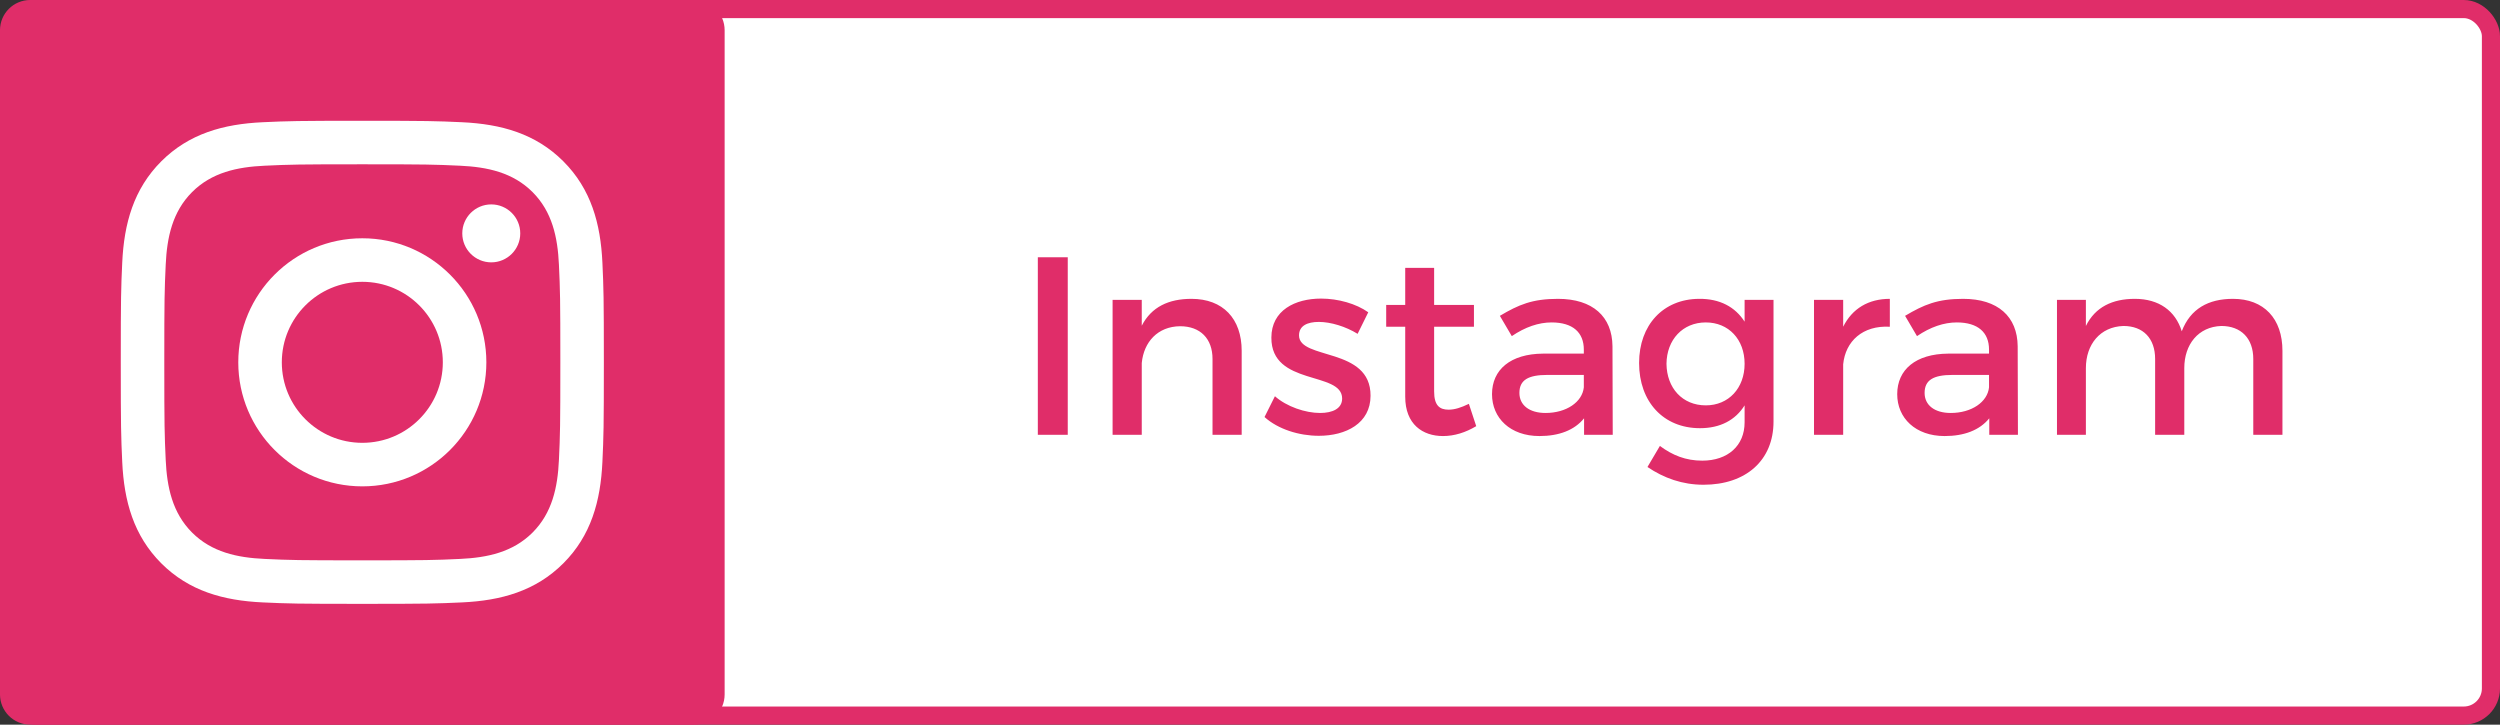 <svg width="138" height="40" viewBox="0 0 138 40" fill="none" xmlns="http://www.w3.org/2000/svg">
<rect x="0" y="0" width="138" height="40" fill="#333333" stroke="none"/>
<rect x="0.5" y="0.5" width="137" height="39" rx="1.5" fill="white" stroke="#E02D69"/>
<path d="M57.288 14.2V24H58.94V14.2H57.288ZM65.769 16.496C64.509 16.496 63.557 16.944 63.025 17.98V16.552H61.415V24H63.025V20.038C63.137 18.876 63.907 18.022 65.139 18.008C66.259 18.008 66.931 18.694 66.931 19.814V24H68.541V19.366C68.541 17.588 67.505 16.496 65.769 16.496ZM74.94 18.428L75.528 17.238C74.856 16.762 73.862 16.482 72.924 16.482C71.496 16.482 70.18 17.126 70.18 18.638C70.166 21.326 74.086 20.472 74.086 21.998C74.086 22.558 73.554 22.796 72.868 22.796C72.056 22.796 71.02 22.446 70.376 21.872L69.802 23.02C70.544 23.692 71.706 24.056 72.798 24.056C74.296 24.056 75.654 23.37 75.654 21.844C75.668 19.142 71.706 19.884 71.706 18.512C71.706 17.98 72.168 17.77 72.798 17.77C73.456 17.77 74.282 18.022 74.94 18.428ZM81.082 22.292C80.648 22.502 80.298 22.614 79.962 22.614C79.458 22.614 79.164 22.376 79.164 21.606V18.036H81.362V16.832H79.164V14.788H77.568V16.832H76.518V18.036H77.568V21.9C77.568 23.426 78.534 24.07 79.654 24.07C80.284 24.07 80.9 23.874 81.488 23.524L81.082 22.292ZM89.023 24L89.009 19.114C88.995 17.476 87.917 16.496 85.999 16.496C84.585 16.496 83.829 16.818 82.793 17.434L83.451 18.554C84.193 18.05 84.935 17.798 85.649 17.798C86.825 17.798 87.427 18.358 87.427 19.296V19.52H85.173C83.381 19.534 82.359 20.402 82.359 21.76C82.359 23.076 83.367 24.07 84.977 24.07C86.055 24.07 86.909 23.748 87.441 23.09V24H89.023ZM85.313 22.796C84.417 22.796 83.871 22.362 83.871 21.69C83.871 20.976 84.361 20.696 85.411 20.696H87.427V21.382C87.343 22.194 86.461 22.796 85.313 22.796ZM96.302 16.552V17.756C95.784 16.944 94.93 16.482 93.782 16.496C91.808 16.51 90.478 17.938 90.478 20.038C90.478 22.18 91.822 23.636 93.838 23.636C94.958 23.636 95.798 23.188 96.302 22.376V23.314C96.302 24.602 95.378 25.428 93.964 25.428C93.054 25.428 92.326 25.134 91.626 24.616L90.94 25.778C91.85 26.394 92.872 26.758 94.034 26.758C96.372 26.758 97.898 25.414 97.898 23.272V16.552H96.302ZM94.16 22.376C92.872 22.376 92.004 21.424 91.99 20.08C92.004 18.75 92.886 17.798 94.16 17.798C95.42 17.798 96.302 18.736 96.302 20.08C96.302 21.424 95.42 22.376 94.16 22.376ZM101.743 18.036V16.552H100.133V24H101.743V20.108C101.869 18.834 102.821 17.952 104.319 18.036V16.496C103.143 16.496 102.247 17.028 101.743 18.036ZM111.39 24L111.376 19.114C111.362 17.476 110.284 16.496 108.366 16.496C106.952 16.496 106.196 16.818 105.16 17.434L105.818 18.554C106.56 18.05 107.302 17.798 108.016 17.798C109.192 17.798 109.794 18.358 109.794 19.296V19.52H107.54C105.748 19.534 104.726 20.402 104.726 21.76C104.726 23.076 105.734 24.07 107.344 24.07C108.422 24.07 109.276 23.748 109.808 23.09V24H111.39ZM107.68 22.796C106.784 22.796 106.238 22.362 106.238 21.69C106.238 20.976 106.728 20.696 107.778 20.696H109.794V21.382C109.71 22.194 108.828 22.796 107.68 22.796ZM123.261 16.496C121.903 16.496 120.909 17.042 120.433 18.288C120.083 17.154 119.173 16.496 117.843 16.496C116.611 16.496 115.659 16.944 115.141 17.994V16.552H113.545V24H115.141V20.318C115.141 19.016 115.925 18.036 117.213 17.994C118.305 17.994 118.963 18.68 118.963 19.814V24H120.573V20.318C120.573 19.016 121.343 18.036 122.617 17.994C123.709 17.994 124.381 18.68 124.381 19.814V24H125.991V19.366C125.991 17.588 124.969 16.496 123.261 16.496Z" fill="#E02D69"/>
<path d="M38.333 40C39.254 40 40 39.254 40 38.333V1.667C40 0.746 39.254 0 38.333 0H1.667C0.746 0 0 0.746 0 1.667V38.333C0 39.254 0.746 40 1.667 40H38.333Z" fill="#E02D69"/>
<path d="M20 9.069C23.56 9.069 23.982 9.082 25.388 9.147C26.905 9.216 28.313 9.52 29.397 10.603C30.48 11.687 30.784 13.095 30.853 14.613C30.918 16.018 30.931 16.44 30.931 20C30.931 23.56 30.918 23.982 30.853 25.387C30.784 26.905 30.48 28.313 29.397 29.397C28.313 30.48 26.905 30.784 25.388 30.853C23.982 30.918 23.56 30.931 20 30.931C16.44 30.931 16.018 30.918 14.613 30.853C13.095 30.784 11.687 30.48 10.603 29.397C9.52 28.313 9.216 26.905 9.147 25.387C9.083 23.982 9.069 23.56 9.069 20C9.069 16.44 9.083 16.018 9.147 14.613C9.216 13.095 9.52 11.687 10.603 10.603C11.687 9.52 13.095 9.216 14.613 9.147C16.018 9.082 16.44 9.069 20 9.069ZM20 6.667C16.379 6.667 15.925 6.682 14.503 6.747C12.336 6.846 10.433 7.377 8.904 8.904C7.377 10.432 6.846 12.335 6.747 14.502C6.682 15.925 6.667 16.379 6.667 20C6.667 23.621 6.682 24.075 6.747 25.497C6.846 27.664 7.377 29.567 8.904 31.096C10.432 32.623 12.335 33.154 14.503 33.253C15.925 33.318 16.379 33.333 20 33.333C23.621 33.333 24.075 33.318 25.498 33.253C27.664 33.154 29.568 32.623 31.096 31.096C32.623 29.568 33.154 27.665 33.253 25.497C33.318 24.075 33.333 23.621 33.333 20C33.333 16.379 33.318 15.925 33.253 14.502C33.154 12.336 32.623 10.432 31.096 8.904C29.568 7.377 27.665 6.846 25.498 6.747C24.075 6.682 23.621 6.667 20 6.667Z" fill="white"/>
<path d="M20 13.153C16.218 13.153 13.153 16.219 13.153 20C13.153 23.781 16.219 26.847 20 26.847C23.781 26.847 26.847 23.781 26.847 20C26.847 16.219 23.782 13.153 20 13.153ZM20 24.444C17.545 24.444 15.556 22.454 15.556 20C15.556 17.545 17.546 15.556 20 15.556C22.455 15.556 24.444 17.546 24.444 20C24.444 22.455 22.455 24.444 20 24.444Z" fill="white"/>
<path d="M27.118 14.482C28.001 14.482 28.718 13.766 28.718 12.883C28.718 11.999 28.001 11.283 27.118 11.283C26.234 11.283 25.518 11.999 25.518 12.883C25.518 13.766 26.234 14.482 27.118 14.482Z" fill="white"/>
</svg>
